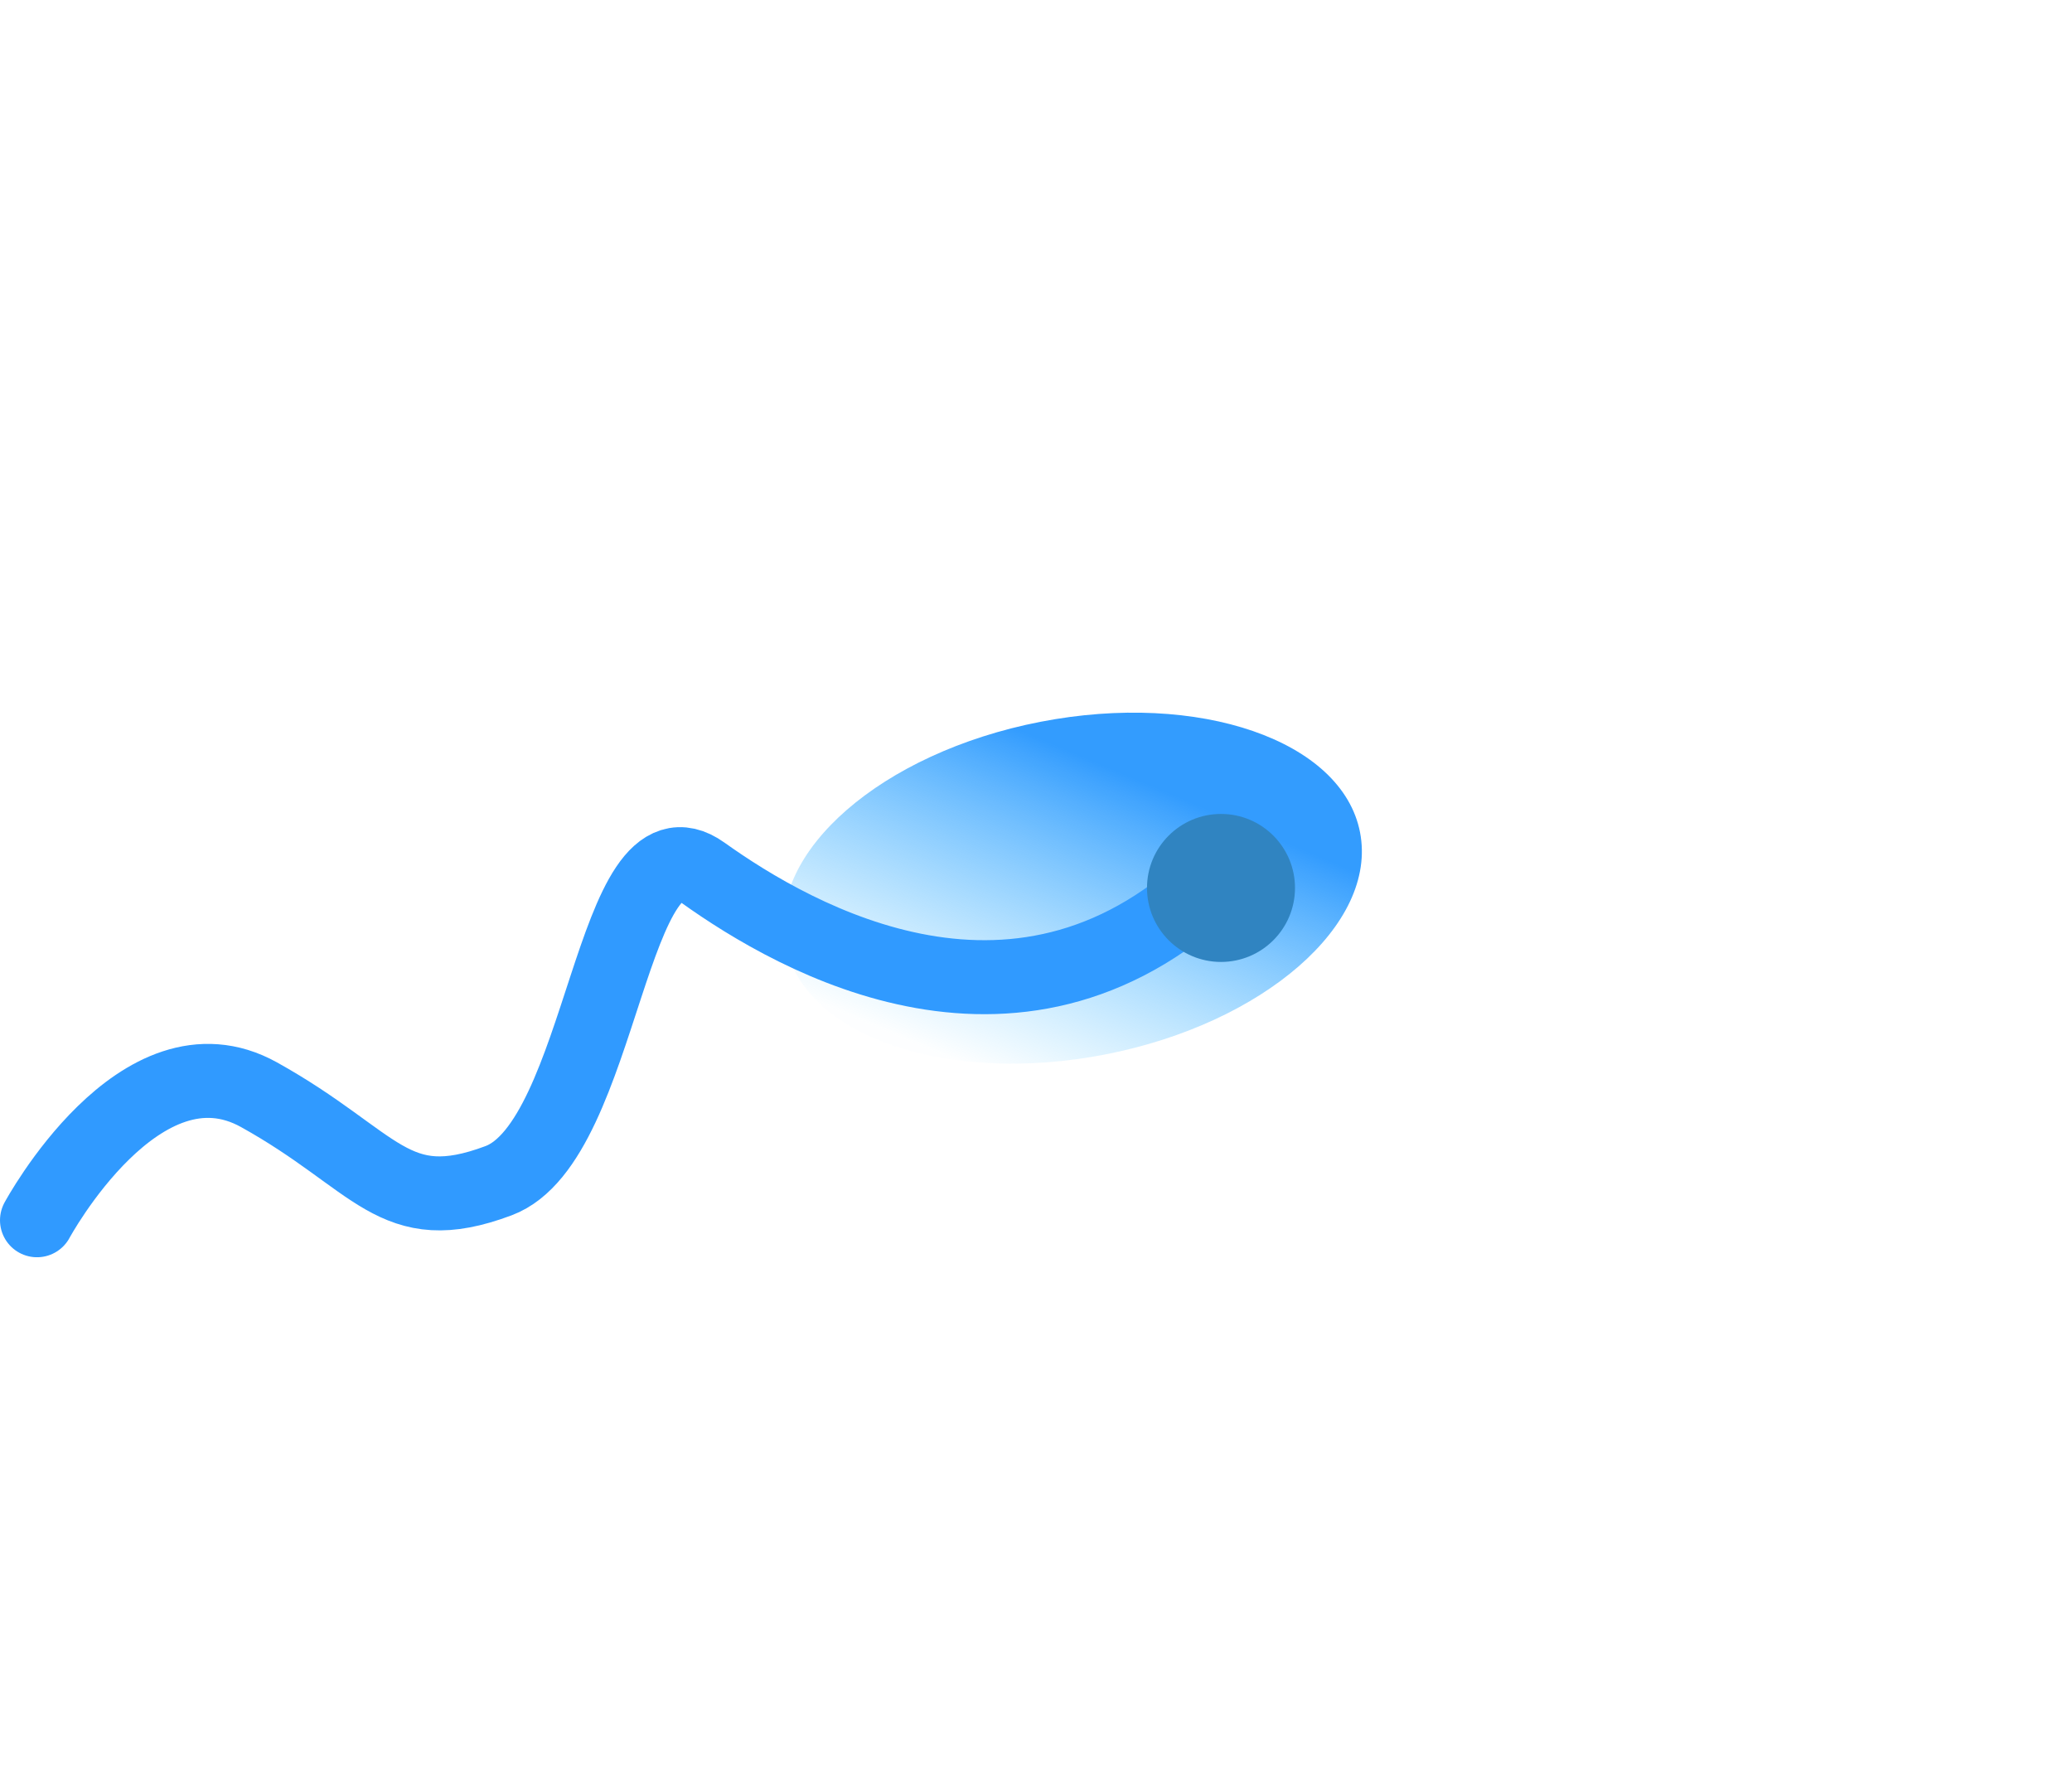 <?xml version="1.0" encoding="UTF-8" standalone="no"?>
<svg
   width="56"
   height="48"
   viewBox="0 0 56 48"
   fill="none"
   version="1.1"
   id="svg29"
   xmlns="http://www.w3.org/2000/svg"
   xmlns:svg="http://www.w3.org/2000/svg">
  <g
     filter="url(#filter0_f_190_63)"
     id="g4">
    <ellipse
       cx="28.991"
       cy="24.006"
       rx="7.912"
       ry="4.58"
       transform="rotate(-11 28.991 24.006)"
       fill="url(#paint0_linear_190_63)"
       id="ellipse2" />
  </g>
  <path
     d="M1 32.982C1 32.982 3.792 27.806 7 29.589C10.208 31.371 10.624 32.982 13.475 31.913C16.326 30.844 16.505 21.806 19 23.589C21.495 25.371 27.654 28.935 33 23.589"
     stroke="url(#paint1_linear_190_63)"
     stroke-width="2"
     stroke-linecap="round"
     stroke-linejoin="round"
     id="path6"
     style="stroke:#309aff;stroke-opacity:1" />
  <circle
     cx="33"
     cy="24"
     r="2"
     fill="#3084C1"
     id="circle8" />
  <defs
     id="defs27">
    <filter
       id="filter0_f_190_63"
       x="2.299"
       y="0.385"
       width="53.385"
       height="47.241"
       filterUnits="userSpaceOnUse"
       color-interpolation-filters="sRGB">
      <feFlood
         flood-opacity="0"
         result="BackgroundImageFix"
         id="feFlood10" />
      <feBlend
         mode="normal"
         in="SourceGraphic"
         in2="BackgroundImageFix"
         result="shape"
         id="feBlend12" />
      <feGaussianBlur
         stdDeviation="9.438"
         result="effect1_foregroundBlur_190_63"
         id="feGaussianBlur14" />
    </filter>
    <linearGradient
       id="paint0_linear_190_63"
       x1="29.834"
       y1="31.244"
       x2="34.807"
       y2="23.838"
       gradientUnits="userSpaceOnUse">
      <stop
         stop-color="#62CBFF"
         stop-opacity="0.01"
         id="stop17" />
      <stop
         offset="1"
         stop-color="#339CFE"
         id="stop19" />
    </linearGradient>
    <linearGradient
       id="paint1_linear_190_63"
       x1="20.764"
       y1="20.808"
       x2="13.969"
       y2="38.083"
       gradientUnits="userSpaceOnUse">
      <stop
         stop-color="#309AFF"
         id="stop22" />
      <stop
         offset="1"
         stop-color="#52AD97"
         stop-opacity="0.01"
         id="stop24" />
    </linearGradient>
  </defs>
</svg>
